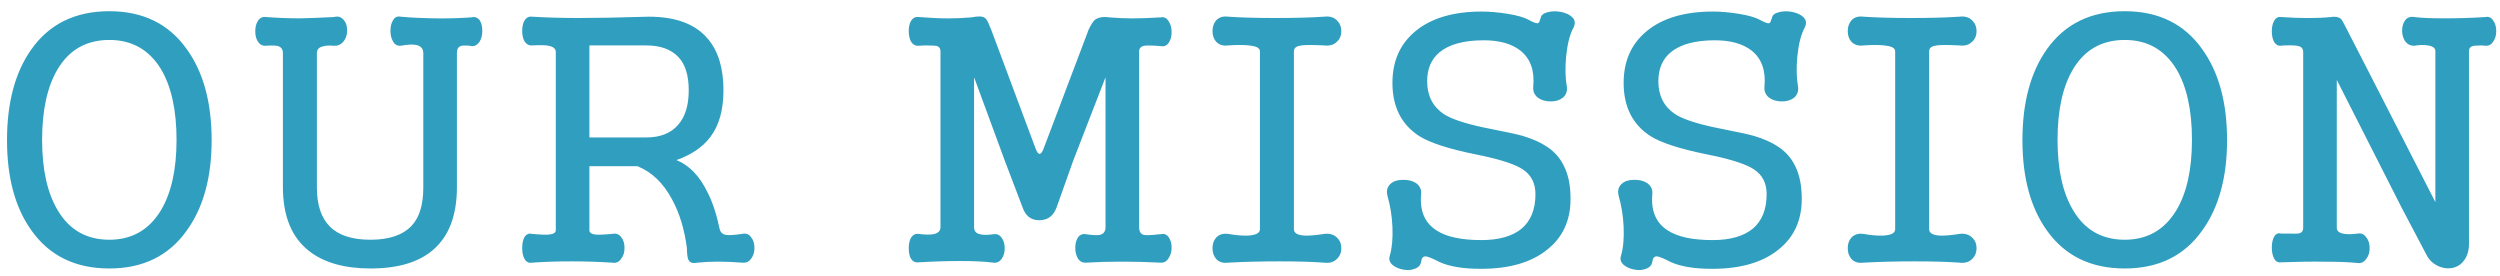 <svg width="190" height="21" viewBox="0 0 190 21" fill="none" xmlns="http://www.w3.org/2000/svg">
<path d="M8.309 3.036C10.021 3.036 11.326 3.773 12.23 5.246C13.019 6.564 13.417 8.362 13.417 10.628C13.417 12.882 13.019 14.667 12.23 15.984C11.326 17.475 10.021 18.22 8.309 18.22C6.578 18.22 5.272 17.475 4.388 15.984C3.598 14.667 3.2 12.882 3.2 10.628C3.2 8.362 3.598 6.564 4.388 5.246C5.272 3.773 6.578 3.036 8.309 3.036ZM8.309 0.852C5.726 0.852 3.754 1.819 2.387 3.747C1.152 5.489 0.533 7.794 0.533 10.654C0.533 13.497 1.152 15.785 2.387 17.509C3.754 19.438 5.726 20.404 8.309 20.404C10.872 20.404 12.84 19.438 14.202 17.509C15.456 15.768 16.084 13.479 16.084 10.654C16.084 7.794 15.456 5.489 14.202 3.747C12.84 1.819 10.872 0.852 8.309 0.852ZM21.5 4.037V14.203C21.5 16.422 22.167 18.051 23.497 19.082C24.622 19.962 26.178 20.404 28.155 20.404C30.241 20.404 31.83 19.932 32.923 18.983C34.124 17.947 34.725 16.361 34.725 14.229V4.037C34.725 3.751 34.815 3.574 35 3.504C35.113 3.452 35.35 3.444 35.718 3.478L35.828 3.504C36.088 3.522 36.295 3.405 36.461 3.149C36.589 2.928 36.655 2.659 36.655 2.334C36.655 2.014 36.589 1.749 36.461 1.546C36.295 1.329 36.083 1.251 35.822 1.32C34.957 1.385 33.987 1.411 32.914 1.394C32.01 1.377 31.187 1.338 30.449 1.268C30.189 1.216 29.995 1.312 29.868 1.546C29.74 1.749 29.674 2.014 29.674 2.334C29.674 2.655 29.74 2.928 29.868 3.149C29.995 3.383 30.194 3.496 30.449 3.478C30.988 3.379 31.395 3.361 31.67 3.426C32.005 3.513 32.171 3.717 32.171 4.037V14.255C32.171 15.56 31.878 16.526 31.286 17.154C30.62 17.865 29.574 18.22 28.155 18.22C26.769 18.22 25.743 17.891 25.081 17.228C24.414 16.569 24.083 15.577 24.083 14.255V4.037C24.083 3.769 24.23 3.6 24.527 3.53C24.731 3.461 25.015 3.444 25.384 3.478C25.682 3.496 25.927 3.379 26.131 3.123C26.296 2.902 26.382 2.633 26.382 2.308C26.382 1.97 26.296 1.71 26.131 1.524C25.927 1.286 25.682 1.208 25.384 1.294C24.424 1.346 23.572 1.377 22.834 1.394C22.007 1.394 21.127 1.364 20.205 1.294C19.944 1.26 19.741 1.364 19.594 1.598C19.466 1.801 19.4 2.066 19.4 2.386C19.4 2.69 19.466 2.945 19.594 3.149C19.741 3.383 19.944 3.496 20.2 3.478C20.644 3.444 20.956 3.452 21.141 3.504C21.382 3.587 21.5 3.764 21.5 4.037ZM44.795 3.452H49.109C50.178 3.452 50.991 3.743 51.544 4.319C52.079 4.878 52.344 5.723 52.344 6.858C52.344 7.998 52.079 8.869 51.544 9.48C50.991 10.126 50.178 10.446 49.109 10.446H44.795V3.452ZM42.241 3.959V17.497C42.241 17.683 42.056 17.796 41.688 17.831C41.446 17.848 41.03 17.83 40.434 17.778C40.197 17.709 40.004 17.796 39.852 18.034C39.743 18.233 39.687 18.506 39.687 18.844C39.687 19.182 39.743 19.455 39.852 19.659C39.999 19.91 40.193 20.014 40.434 19.962C41.413 19.893 42.397 19.863 43.395 19.863C44.412 19.863 45.452 19.893 46.522 19.962C46.819 20.014 47.046 19.91 47.212 19.659C47.377 19.455 47.463 19.182 47.463 18.844C47.463 18.506 47.382 18.233 47.217 18.034C47.051 17.796 46.819 17.709 46.526 17.778C45.94 17.83 45.528 17.848 45.292 17.831C44.96 17.796 44.795 17.687 44.795 17.501V12.63H48.447C49.534 13.068 50.41 13.909 51.071 15.144C51.644 16.192 52.022 17.432 52.207 18.87V19.022C52.226 19.429 52.268 19.685 52.344 19.785C52.453 19.971 52.675 20.032 53.011 19.962C53.474 19.91 53.99 19.884 54.562 19.884C55.12 19.884 55.731 19.91 56.397 19.962C56.691 19.997 56.922 19.893 57.088 19.659C57.253 19.438 57.339 19.165 57.339 18.844C57.339 18.506 57.253 18.233 57.088 18.034C56.922 17.796 56.691 17.709 56.397 17.778C55.787 17.865 55.39 17.891 55.205 17.856C54.945 17.822 54.78 17.687 54.704 17.449C54.468 16.314 54.16 15.382 53.791 14.654C53.181 13.384 52.386 12.557 51.407 12.166C52.552 11.759 53.413 11.174 53.985 10.412C54.652 9.532 54.983 8.349 54.983 6.858C54.983 5.181 54.586 3.877 53.791 2.945C52.85 1.827 51.355 1.268 49.303 1.268C47.065 1.338 45.311 1.368 44.038 1.368C42.761 1.368 41.56 1.338 40.434 1.268C40.193 1.234 39.999 1.338 39.852 1.572C39.743 1.775 39.687 2.04 39.687 2.36C39.687 2.664 39.743 2.919 39.852 3.123C40.004 3.361 40.197 3.47 40.434 3.452C41.03 3.418 41.446 3.426 41.688 3.478C42.056 3.548 42.241 3.708 42.241 3.959ZM71.476 3.959V17.271C71.476 17.523 71.329 17.692 71.031 17.778C70.776 17.848 70.369 17.848 69.811 17.778C69.57 17.744 69.376 17.848 69.229 18.082C69.121 18.285 69.064 18.55 69.064 18.87C69.064 19.191 69.121 19.455 69.229 19.659C69.376 19.876 69.575 19.971 69.811 19.936C71.013 19.867 72.068 19.837 72.975 19.837C74.03 19.837 74.868 19.876 75.497 19.962C75.757 19.997 75.969 19.893 76.135 19.659C76.282 19.455 76.358 19.191 76.358 18.87C76.358 18.55 76.282 18.285 76.135 18.082C75.969 17.848 75.757 17.752 75.497 17.804C75 17.873 74.631 17.865 74.39 17.778C74.148 17.696 74.03 17.527 74.03 17.271V5.87L76.358 12.193L77.71 15.746C77.933 16.409 78.353 16.738 78.982 16.738C79.626 16.738 80.07 16.409 80.307 15.746L81.551 12.245L84.02 5.87V17.271C84.02 17.592 83.873 17.787 83.575 17.856C83.391 17.891 83.05 17.873 82.553 17.804C82.275 17.752 82.062 17.839 81.915 18.06C81.787 18.259 81.721 18.523 81.721 18.844C81.721 19.148 81.787 19.412 81.915 19.633C82.062 19.872 82.275 19.98 82.553 19.962C83.367 19.91 84.261 19.884 85.245 19.884C86.205 19.884 87.194 19.91 88.21 19.962C88.471 19.98 88.674 19.863 88.821 19.607C88.967 19.386 89.043 19.126 89.043 18.818C89.043 18.498 88.967 18.238 88.821 18.034C88.674 17.813 88.471 17.735 88.21 17.804H88.125C87.515 17.873 87.118 17.891 86.934 17.856C86.692 17.787 86.574 17.592 86.574 17.271V3.912C86.574 3.673 86.702 3.53 86.962 3.478C87.165 3.444 87.581 3.452 88.21 3.504C88.471 3.556 88.674 3.47 88.821 3.249C88.967 3.049 89.043 2.776 89.043 2.438C89.043 2.118 88.967 1.845 88.821 1.624C88.674 1.372 88.471 1.268 88.21 1.32C87.359 1.372 86.65 1.398 86.078 1.398C85.505 1.398 84.909 1.372 84.299 1.32C83.821 1.251 83.452 1.32 83.192 1.524C83.064 1.641 82.904 1.897 82.719 2.287L82.667 2.438L79.337 11.235C79.228 11.543 79.12 11.694 79.011 11.694C78.902 11.694 78.793 11.543 78.684 11.235L75.303 2.183L75.217 2.005C75.09 1.632 74.962 1.416 74.83 1.346C74.664 1.229 74.333 1.221 73.832 1.32C73.241 1.372 72.649 1.398 72.058 1.398C71.448 1.398 70.7 1.364 69.811 1.294C69.57 1.26 69.376 1.364 69.229 1.598C69.121 1.801 69.064 2.057 69.064 2.36C69.064 2.668 69.121 2.928 69.229 3.149C69.376 3.387 69.57 3.496 69.811 3.478L70.313 3.452C70.809 3.452 71.117 3.47 71.226 3.504C71.41 3.574 71.495 3.725 71.476 3.959ZM95.755 3.907V17.423C95.755 17.709 95.452 17.873 94.842 17.904C94.416 17.921 93.915 17.878 93.342 17.778C92.955 17.726 92.652 17.822 92.429 18.056C92.245 18.259 92.15 18.532 92.15 18.87C92.15 19.191 92.245 19.464 92.429 19.681C92.652 19.919 92.955 20.014 93.342 19.962C94.601 19.893 95.892 19.863 97.226 19.863C98.578 19.863 99.714 19.893 100.636 19.962C101.043 20.014 101.369 19.919 101.605 19.681C101.828 19.464 101.941 19.191 101.941 18.87C101.941 18.532 101.828 18.259 101.605 18.056C101.369 17.822 101.043 17.726 100.636 17.778C100.012 17.878 99.51 17.921 99.141 17.904C98.607 17.873 98.337 17.709 98.337 17.423V3.907C98.337 3.673 98.484 3.53 98.782 3.478C98.966 3.426 99.364 3.409 99.974 3.426L100.636 3.452C101.043 3.504 101.369 3.409 101.605 3.171C101.828 2.971 101.941 2.698 101.941 2.36C101.941 2.04 101.828 1.767 101.605 1.546C101.369 1.312 101.043 1.216 100.636 1.268C99.567 1.338 98.337 1.368 96.946 1.368C95.542 1.368 94.341 1.338 93.342 1.268C92.955 1.216 92.652 1.312 92.429 1.546C92.245 1.767 92.15 2.04 92.15 2.36C92.15 2.698 92.245 2.971 92.429 3.171C92.652 3.409 92.955 3.504 93.342 3.452L93.815 3.426C94.426 3.409 94.851 3.426 95.088 3.478C95.532 3.53 95.755 3.673 95.755 3.907ZM112.759 3.062C113.96 3.062 114.892 3.327 115.559 3.851C116.315 4.458 116.637 5.363 116.528 6.568C116.49 6.923 116.609 7.209 116.888 7.43C117.148 7.617 117.47 7.708 117.857 7.708C118.226 7.708 118.534 7.617 118.77 7.43C119.03 7.209 119.13 6.923 119.078 6.568C118.964 5.957 118.945 5.212 119.021 4.332C119.116 3.366 119.3 2.629 119.574 2.122C119.74 1.801 119.716 1.528 119.494 1.312C119.31 1.125 119.021 0.987 118.633 0.904C118.269 0.835 117.928 0.844 117.616 0.93C117.285 1.013 117.11 1.169 117.091 1.385L117.034 1.515C116.997 1.684 116.94 1.767 116.864 1.767C116.751 1.784 116.509 1.693 116.141 1.489C115.824 1.32 115.318 1.173 114.613 1.056C113.894 0.939 113.227 0.878 112.617 0.878C110.455 0.878 108.771 1.377 107.57 2.373C106.406 3.336 105.825 4.644 105.825 6.299C105.825 8.124 106.51 9.476 107.877 10.351C108.691 10.858 110.096 11.313 112.092 11.72L112.702 11.846C114.182 12.171 115.185 12.509 115.725 12.869C116.372 13.293 116.694 13.922 116.694 14.754C116.694 15.911 116.344 16.786 115.639 17.38C114.939 17.956 113.917 18.246 112.588 18.246C111.051 18.246 109.916 17.999 109.173 17.509C108.27 16.933 107.882 16.002 108.01 14.715C108.029 14.372 107.892 14.104 107.594 13.9C107.314 13.731 106.983 13.653 106.596 13.67C106.203 13.67 105.9 13.77 105.678 13.974C105.418 14.212 105.347 14.524 105.456 14.914C105.664 15.646 105.787 16.413 105.825 17.228C105.863 18.112 105.796 18.84 105.631 19.416C105.536 19.668 105.593 19.897 105.796 20.101C105.999 20.287 106.269 20.413 106.6 20.482C106.95 20.552 107.253 20.534 107.513 20.43C107.807 20.331 107.972 20.144 108.01 19.872C108.048 19.585 108.176 19.455 108.398 19.49C108.544 19.507 108.89 19.65 109.424 19.923C109.798 20.092 110.247 20.218 110.786 20.305C111.269 20.387 111.86 20.43 112.56 20.43C114.726 20.43 116.41 19.936 117.612 18.953C118.78 18.021 119.361 16.743 119.361 15.114C119.361 14.112 119.196 13.28 118.86 12.617C118.567 12.007 118.132 11.517 117.559 11.144C117.077 10.819 116.467 10.55 115.729 10.329C115.303 10.208 114.613 10.056 113.648 9.87L112.65 9.666C111.264 9.363 110.294 9.034 109.741 8.678C108.89 8.106 108.464 7.27 108.464 6.174C108.464 5.229 108.776 4.497 109.405 3.972C110.143 3.366 111.264 3.062 112.759 3.062ZM130.33 3.062C131.532 3.062 132.463 3.327 133.13 3.851C133.887 4.458 134.209 5.363 134.1 6.568C134.062 6.923 134.18 7.209 134.459 7.43C134.72 7.617 135.041 7.708 135.429 7.708C135.798 7.708 136.105 7.617 136.342 7.43C136.602 7.209 136.701 6.923 136.649 6.568C136.536 5.957 136.517 5.212 136.593 4.332C136.687 3.366 136.872 2.629 137.146 2.122C137.311 1.801 137.288 1.528 137.065 1.312C136.881 1.125 136.593 0.987 136.205 0.904C135.84 0.835 135.5 0.844 135.188 0.93C134.856 1.013 134.682 1.169 134.663 1.385L134.606 1.515C134.568 1.684 134.511 1.767 134.436 1.767C134.322 1.784 134.081 1.693 133.712 1.489C133.395 1.32 132.889 1.173 132.184 1.056C131.465 0.939 130.798 0.878 130.188 0.878C128.027 0.878 126.343 1.377 125.142 2.373C123.978 3.336 123.396 4.644 123.396 6.299C123.396 8.124 124.082 9.476 125.449 10.351C126.262 10.858 127.667 11.313 129.663 11.72L130.273 11.846C131.754 12.171 132.757 12.509 133.296 12.869C133.944 13.293 134.265 13.922 134.265 14.754C134.265 15.911 133.915 16.786 133.211 17.38C132.511 17.956 131.489 18.246 130.16 18.246C128.623 18.246 127.488 17.999 126.745 17.509C125.841 16.933 125.454 16.002 125.581 14.715C125.6 14.372 125.463 14.104 125.165 13.9C124.886 13.731 124.555 13.653 124.167 13.67C123.775 13.67 123.472 13.77 123.249 13.974C122.989 14.212 122.918 14.524 123.027 14.914C123.235 15.646 123.358 16.413 123.396 17.228C123.434 18.112 123.368 18.84 123.202 19.416C123.107 19.668 123.164 19.897 123.368 20.101C123.571 20.287 123.841 20.413 124.172 20.482C124.522 20.552 124.825 20.534 125.085 20.43C125.378 20.331 125.544 20.144 125.581 19.872C125.619 19.585 125.747 19.455 125.969 19.49C126.116 19.507 126.461 19.65 126.995 19.923C127.369 20.092 127.819 20.218 128.358 20.305C128.84 20.387 129.432 20.43 130.132 20.43C132.298 20.43 133.982 19.936 135.183 18.953C136.351 18.021 136.933 16.743 136.933 15.114C136.933 14.112 136.768 13.28 136.432 12.617C136.139 12.007 135.703 11.517 135.131 11.144C134.649 10.819 134.038 10.55 133.301 10.329C132.875 10.208 132.184 10.056 131.22 9.87L130.221 9.666C128.836 9.363 127.866 9.034 127.313 8.678C126.461 8.106 126.035 7.27 126.035 6.174C126.035 5.229 126.348 4.497 126.977 3.972C127.715 3.366 128.836 3.062 130.33 3.062ZM144.033 3.907V17.423C144.033 17.709 143.73 17.873 143.119 17.904C142.694 17.921 142.193 17.878 141.62 17.778C141.232 17.726 140.93 17.822 140.707 18.056C140.523 18.259 140.428 18.532 140.428 18.87C140.428 19.191 140.523 19.464 140.707 19.681C140.93 19.919 141.232 20.014 141.62 19.962C142.878 19.893 144.17 19.863 145.504 19.863C146.856 19.863 147.991 19.893 148.914 19.962C149.321 20.014 149.647 19.919 149.883 19.681C150.106 19.464 150.219 19.191 150.219 18.87C150.219 18.532 150.106 18.259 149.883 18.056C149.647 17.822 149.321 17.726 148.914 17.778C148.29 17.878 147.788 17.921 147.419 17.904C146.885 17.873 146.615 17.709 146.615 17.423V3.907C146.615 3.673 146.762 3.53 147.06 3.478C147.244 3.426 147.641 3.409 148.251 3.426L148.914 3.452C149.321 3.504 149.647 3.409 149.883 3.171C150.106 2.971 150.219 2.698 150.219 2.36C150.219 2.04 150.106 1.767 149.883 1.546C149.647 1.312 149.321 1.216 148.914 1.268C147.845 1.338 146.615 1.368 145.224 1.368C143.82 1.368 142.618 1.338 141.62 1.268C141.232 1.216 140.93 1.312 140.707 1.546C140.523 1.767 140.428 2.04 140.428 2.36C140.428 2.698 140.523 2.971 140.707 3.171C140.93 3.409 141.232 3.504 141.62 3.452L142.093 3.426C142.703 3.409 143.129 3.426 143.365 3.478C143.81 3.53 144.033 3.673 144.033 3.907ZM161.481 3.036C163.193 3.036 164.499 3.773 165.402 5.246C166.192 6.564 166.589 8.362 166.589 10.628C166.589 12.882 166.192 14.667 165.402 15.984C164.499 17.475 163.193 18.22 161.481 18.22C159.75 18.22 158.444 17.475 157.56 15.984C156.77 14.667 156.373 12.882 156.373 10.628C156.373 8.362 156.77 6.564 157.56 5.246C158.444 3.773 159.75 3.036 161.481 3.036ZM161.481 0.852C158.899 0.852 156.926 1.819 155.559 3.747C154.325 5.489 153.705 7.794 153.705 10.654C153.705 13.497 154.325 15.785 155.559 17.509C156.926 19.438 158.899 20.404 161.481 20.404C164.045 20.404 166.013 19.438 167.375 17.509C168.628 15.768 169.257 13.479 169.257 10.654C169.257 7.794 168.628 5.489 167.375 3.747C166.013 1.819 164.045 0.852 161.481 0.852ZM175.042 3.959V17.319C175.042 17.54 174.947 17.674 174.763 17.727C174.654 17.761 174.365 17.77 173.907 17.752H173.353C173.131 17.683 172.956 17.77 172.823 18.008C172.715 18.212 172.658 18.48 172.658 18.818C172.658 19.143 172.715 19.412 172.823 19.633C172.951 19.872 173.126 19.971 173.349 19.936C174.639 19.889 175.747 19.871 176.664 19.889C177.681 19.889 178.518 19.919 179.181 19.988C179.46 20.023 179.677 19.91 179.842 19.659C180.008 19.455 180.093 19.191 180.093 18.87C180.093 18.532 180.013 18.259 179.847 18.056C179.682 17.804 179.464 17.7 179.19 17.752C178.783 17.804 178.457 17.813 178.202 17.778C177.799 17.726 177.596 17.575 177.596 17.319V6.074L182.506 15.746L184.421 19.381C184.606 19.741 184.885 20.014 185.254 20.201C185.609 20.37 185.958 20.43 186.308 20.378C186.696 20.309 187.004 20.131 187.226 19.845C187.505 19.507 187.642 19.065 187.642 18.524V3.886C187.642 3.682 187.732 3.556 187.917 3.504C188.03 3.47 188.257 3.452 188.607 3.452L188.915 3.478C189.151 3.496 189.345 3.383 189.492 3.149C189.638 2.945 189.714 2.681 189.714 2.36C189.714 2.04 189.638 1.775 189.492 1.572C189.345 1.338 189.151 1.242 188.91 1.294C187.855 1.364 186.824 1.394 185.807 1.394C184.771 1.394 183.996 1.364 183.475 1.294C183.182 1.242 182.95 1.329 182.785 1.55C182.638 1.749 182.562 2.014 182.562 2.334C182.562 2.642 182.638 2.902 182.785 3.123C182.95 3.361 183.182 3.478 183.48 3.478C183.887 3.409 184.227 3.4 184.506 3.452C184.894 3.504 185.088 3.647 185.088 3.886V15.36L179.98 5.381L178.258 2.031C178.111 1.728 177.993 1.524 177.899 1.42C177.714 1.286 177.464 1.242 177.151 1.294C176.65 1.346 176.078 1.372 175.43 1.372C174.786 1.372 174.091 1.346 173.353 1.294C173.131 1.26 172.956 1.364 172.823 1.598C172.715 1.801 172.658 2.066 172.658 2.386C172.658 2.69 172.715 2.954 172.823 3.175C172.956 3.392 173.131 3.496 173.353 3.478L173.571 3.452C174.162 3.435 174.536 3.452 174.682 3.504C174.924 3.556 175.042 3.708 175.042 3.959Z" fill="#2F9EBF"/>
</svg>

